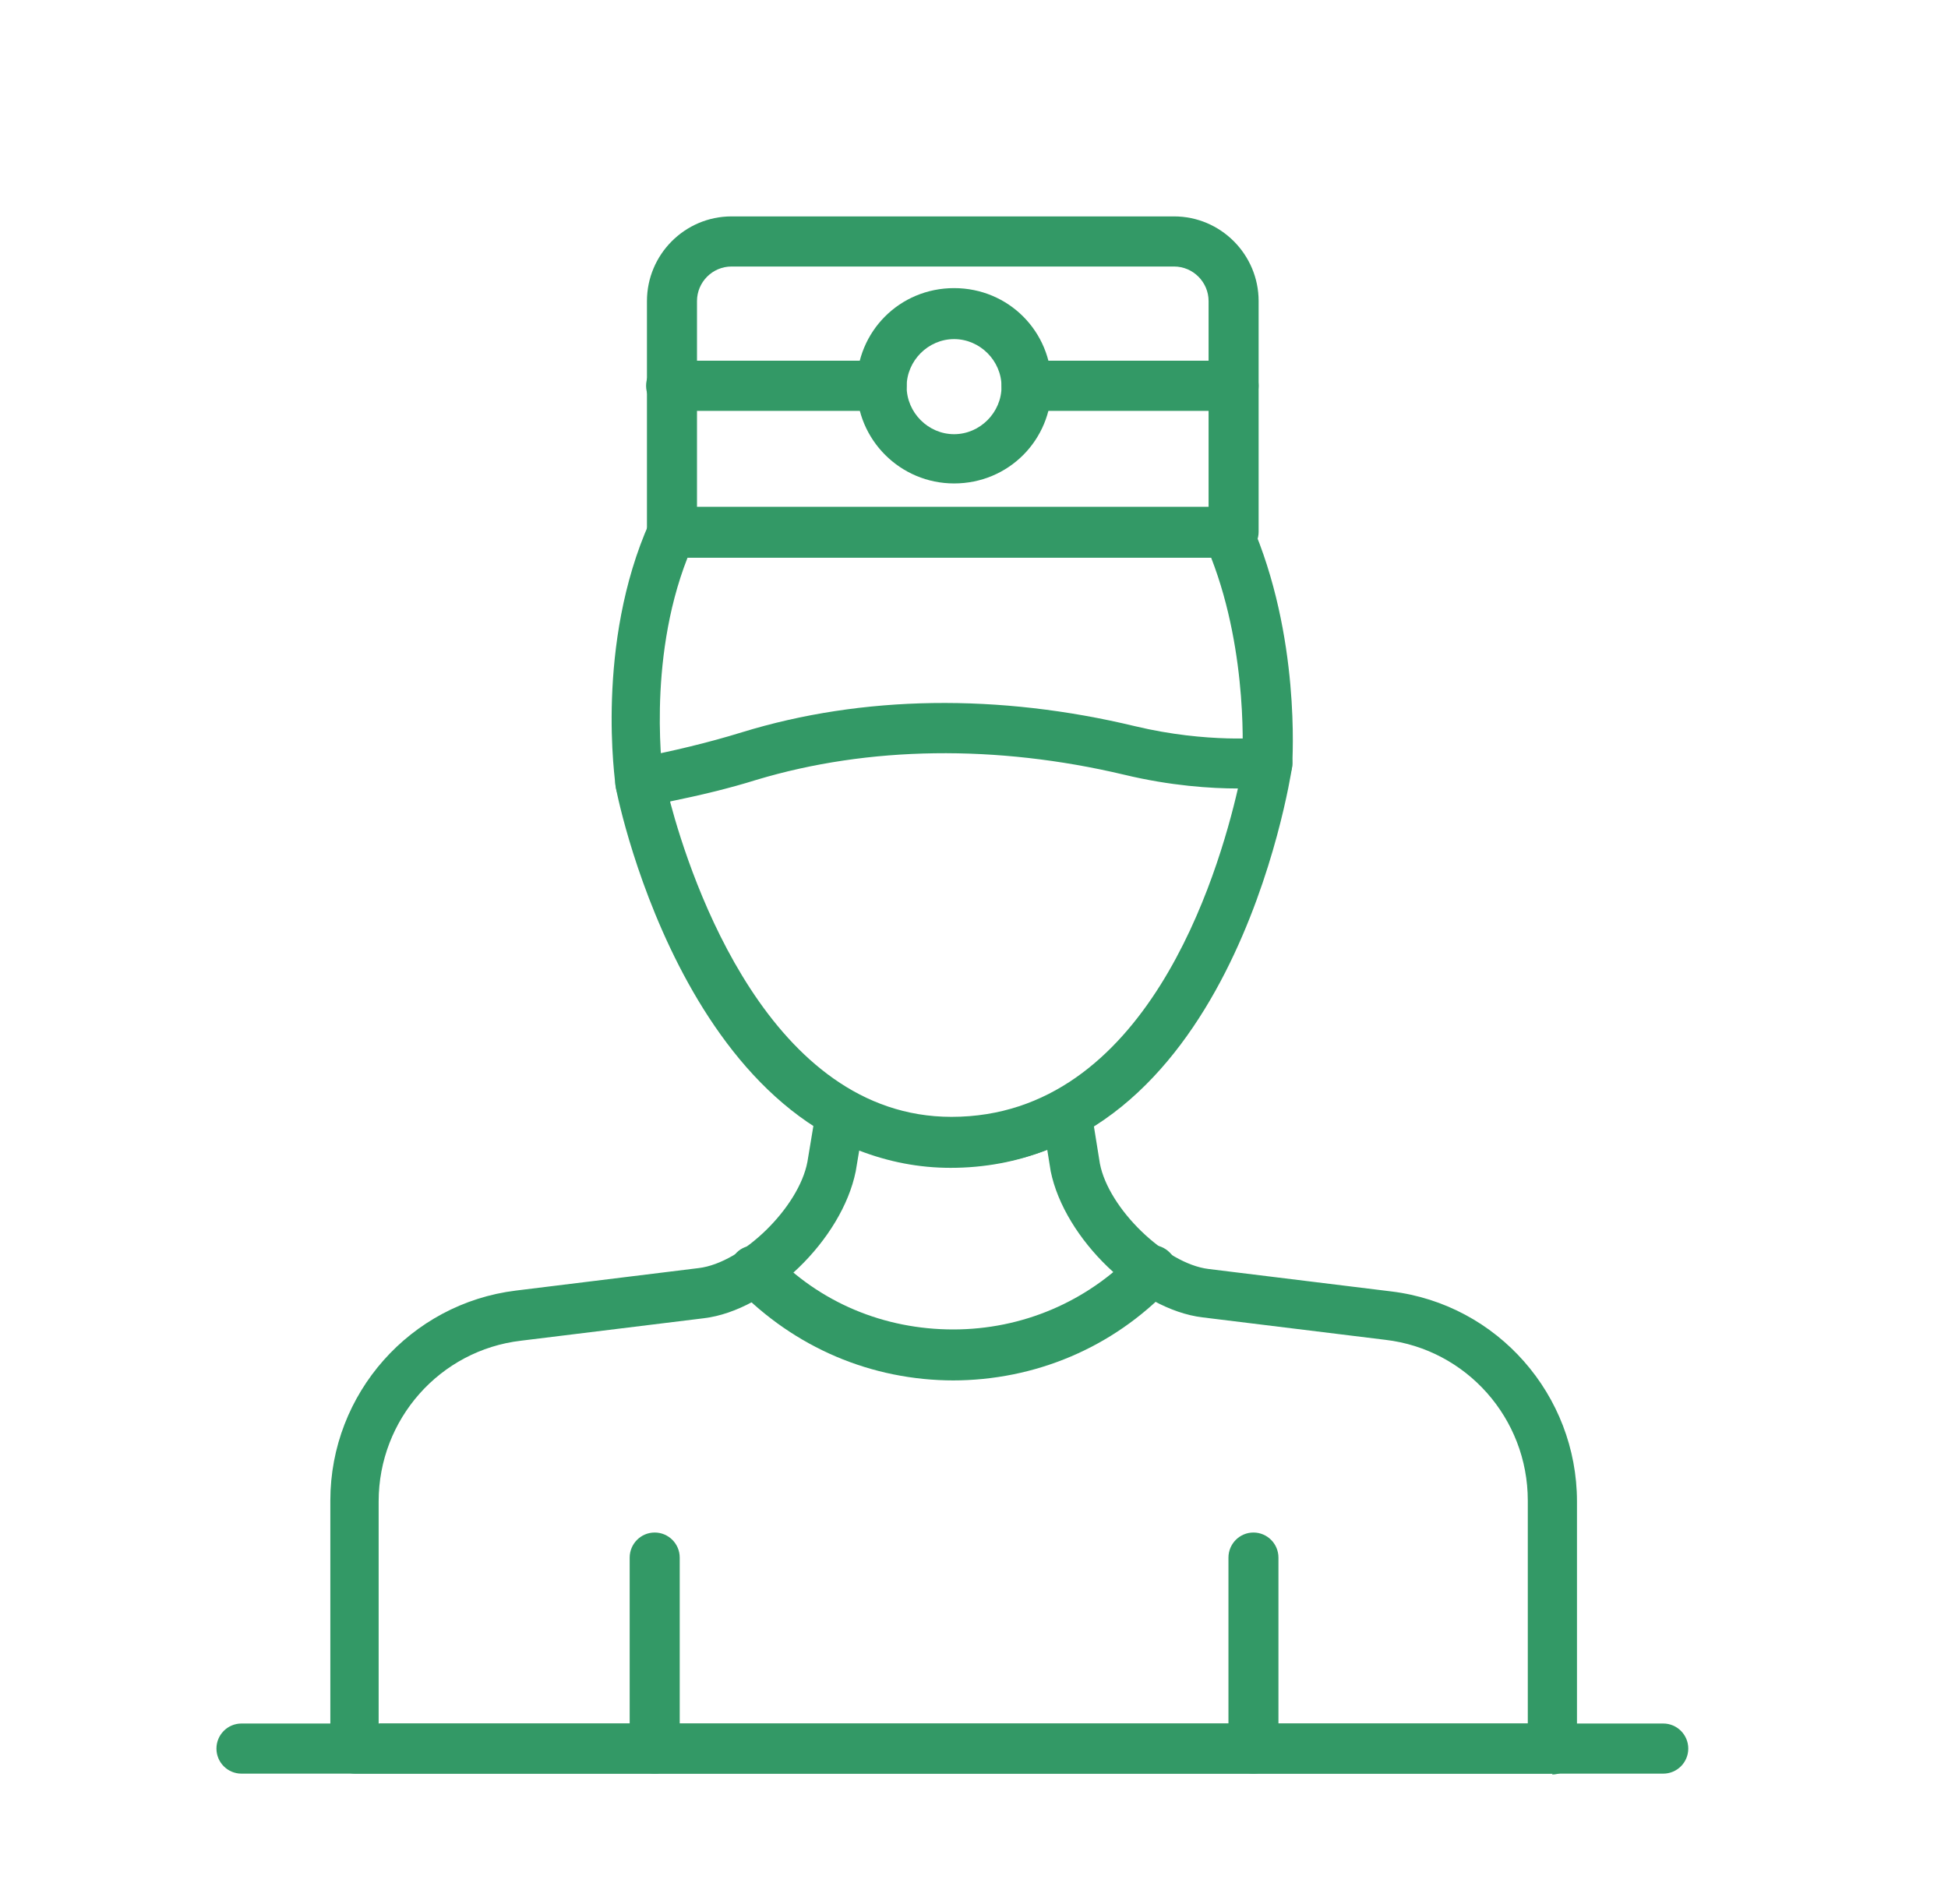 <svg width="45" height="44" viewBox="0 0 45 44" fill="none" xmlns="http://www.w3.org/2000/svg">
<path d="M28.955 40.98C28.637 40.98 28.378 40.721 28.378 40.401V35.989C28.378 35.669 28.637 35.409 28.955 35.409C29.274 35.409 29.533 35.669 29.533 35.989V40.401C29.533 40.721 29.274 40.98 28.955 40.98Z" fill="#339966"/>
<path d="M15.124 40.98C14.805 40.98 14.546 40.721 14.546 40.401V35.989C14.546 35.669 14.805 35.409 15.124 35.409C15.443 35.409 15.702 35.669 15.702 35.989V40.401C15.702 40.721 15.443 40.98 15.124 40.98Z" fill="#339966"/>
<path d="M21.98 26.963C16.041 26.963 14.287 18.558 14.227 18.198C14.188 18.038 14.227 17.899 14.307 17.759C14.387 17.639 14.526 17.539 14.686 17.519C15.523 17.36 16.36 17.16 17.137 16.92C19.927 16.062 23.076 16.022 26.225 16.78C27.899 17.18 29.215 17.04 29.215 17.04C29.394 17.04 29.573 17.08 29.693 17.22C29.812 17.34 29.872 17.519 29.852 17.699C29.793 18.078 28.397 26.963 21.98 26.963ZM15.483 18.538C15.961 20.334 17.775 25.805 21.98 25.805C26.484 25.805 28.138 20.215 28.597 18.218C27.979 18.218 27.042 18.158 25.966 17.899C23.016 17.2 20.067 17.24 17.476 18.018C16.838 18.218 16.161 18.378 15.483 18.517V18.538Z" fill="#339966"/>
<path d="M35.871 40.98H8.209C7.89 40.98 7.631 40.721 7.631 40.401V34.67C7.631 32.195 9.484 30.118 11.916 29.819L16.141 29.299C17.137 29.18 18.453 27.902 18.652 26.844L18.851 25.646C18.891 25.466 19.011 25.306 19.17 25.226C19.329 25.146 19.529 25.146 19.708 25.226C20.406 25.626 21.183 25.825 21.98 25.825C22.837 25.825 23.634 25.626 24.372 25.226C24.531 25.146 24.73 25.127 24.89 25.226C25.049 25.306 25.169 25.466 25.209 25.646L25.408 26.884C25.607 27.922 26.923 29.2 27.919 29.32L32.144 29.839C34.596 30.138 36.429 32.235 36.429 34.691V40.421C36.429 40.74 36.17 41 35.851 41L35.871 40.98ZM8.767 39.822H35.293V34.67C35.293 32.774 33.878 31.176 32.005 30.957L27.78 30.438C26.285 30.258 24.591 28.621 24.272 27.063L24.192 26.564C23.495 26.844 22.737 26.983 21.96 26.983C21.223 26.983 20.525 26.844 19.848 26.584L19.768 27.063C19.449 28.641 17.755 30.278 16.26 30.458L12.035 30.977C10.162 31.196 8.747 32.794 8.747 34.691V39.842L8.767 39.822Z" fill="#339966"/>
<path d="M28.497 12.867H15.523C15.204 12.867 14.945 12.607 14.945 12.288V6.957C14.945 5.879 15.822 5 16.898 5H27.122C28.198 5 29.075 5.879 29.075 6.957V12.288C29.075 12.607 28.816 12.867 28.497 12.867ZM16.101 11.709H27.919V6.957C27.919 6.517 27.56 6.158 27.122 6.158H16.898C16.459 6.158 16.101 6.517 16.101 6.957V11.709Z" fill="#339966"/>
<path d="M14.786 18.677C14.506 18.677 14.267 18.477 14.227 18.198C14.207 18.058 13.749 14.883 15.005 12.068C15.104 11.868 15.304 11.729 15.523 11.729H28.378C28.597 11.729 28.816 11.868 28.896 12.068C30.052 14.704 29.852 17.559 29.852 17.679C29.832 17.998 29.553 18.238 29.234 18.218C28.916 18.198 28.676 17.918 28.696 17.599C28.696 17.579 28.856 15.143 27.979 12.887H15.882C14.925 15.323 15.324 17.998 15.324 18.038C15.363 18.358 15.164 18.637 14.845 18.697C14.825 18.697 14.786 18.697 14.765 18.697L14.786 18.677Z" fill="#339966"/>
<path d="M22.04 11.17C20.804 11.17 19.788 10.171 19.788 8.913C19.788 7.656 20.784 6.657 22.04 6.657C23.295 6.657 24.292 7.656 24.292 8.913C24.292 10.171 23.295 11.17 22.04 11.17ZM22.04 7.835C21.442 7.835 20.944 8.334 20.944 8.933C20.944 9.532 21.442 10.032 22.04 10.032C22.638 10.032 23.136 9.532 23.136 8.933C23.136 8.334 22.638 7.835 22.04 7.835Z" fill="#339966"/>
<path d="M20.366 9.493H15.503C15.184 9.493 14.925 9.233 14.925 8.914C14.925 8.594 15.184 8.334 15.503 8.334H20.366C20.685 8.334 20.944 8.594 20.944 8.914C20.944 9.233 20.685 9.493 20.366 9.493Z" fill="#339966"/>
<path d="M28.497 9.493H23.714C23.395 9.493 23.136 9.233 23.136 8.914C23.136 8.594 23.395 8.334 23.714 8.334H28.497C28.816 8.334 29.075 8.594 29.075 8.914C29.075 9.233 28.816 9.493 28.497 9.493Z" fill="#339966"/>
<path d="M22.04 31.895C20.127 31.895 18.353 31.136 17.018 29.759C16.798 29.539 16.798 29.16 17.018 28.94C17.237 28.721 17.616 28.721 17.835 28.94C18.931 30.098 20.426 30.717 22.02 30.717C23.614 30.717 25.109 30.078 26.205 28.94C26.424 28.721 26.783 28.701 27.022 28.94C27.241 29.16 27.261 29.519 27.022 29.759C25.707 31.136 23.913 31.895 22 31.895H22.04Z" fill="#339966"/>
<path d="M38.422 40.98H5.578C5.259 40.98 5 40.721 5 40.401C5 40.082 5.259 39.822 5.578 39.822H38.422C38.741 39.822 39 40.082 39 40.401C39 40.721 38.741 40.98 38.422 40.98Z" fill="#339966"/>
</svg>
